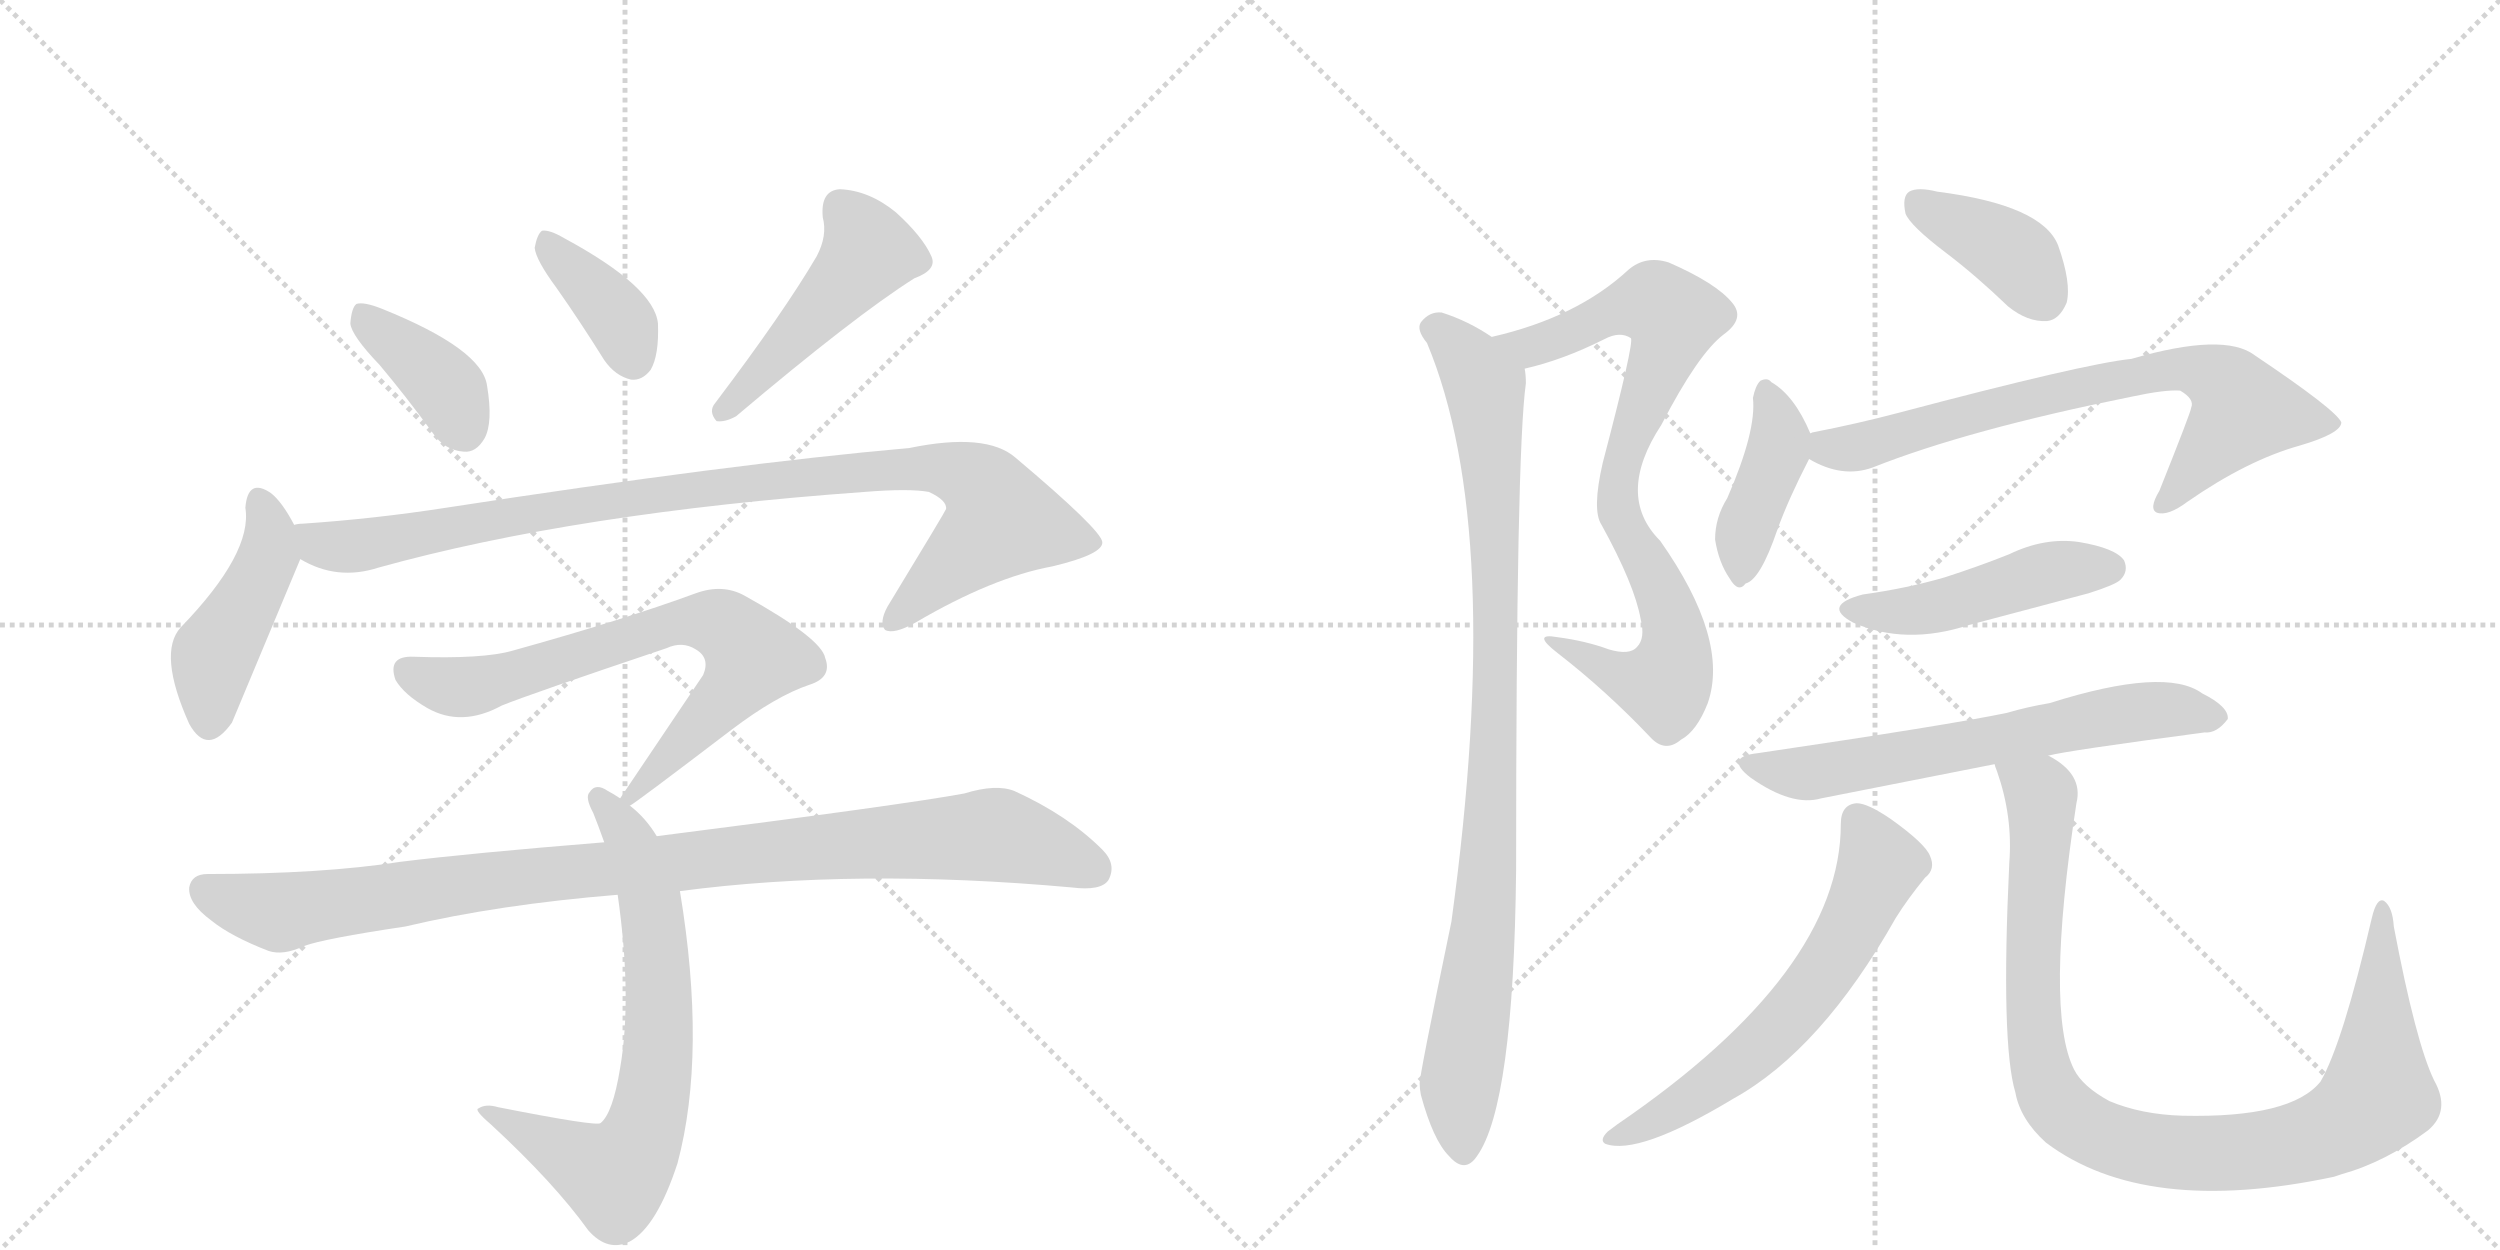 <svg version="1.1" viewBox="0 0 2048 1024" xmlns="http://www.w3.org/2000/svg">
  <g stroke="lightgray" stroke-dasharray="1,1" stroke-width="1" transform="scale(4, 4)">
    <line x1="0" y1="0" x2="256" y2="256"></line>
    <line x1="256" y1="0" x2="0" y2="256"></line>
    <line x1="128" y1="0" x2="128" y2="256"></line>
    <line x1="0" y1="128" x2="256" y2="128"></line>
    <line x1="256" y1="0" x2="512" y2="256"></line>
    <line x1="512" y1="0" x2="256" y2="256"></line>
    <line x1="384" y1="0" x2="384" y2="256"></line>
    <line x1="256" y1="128" x2="512" y2="128"></line>
  </g>
<g transform="scale(1, -1) translate(0, -850)">
   <style type="text/css">
    @keyframes keyframes0 {
      from {
       stroke: black;
       stroke-dashoffset: 388;
       stroke-width: 128;
       }
       56% {
       animation-timing-function: step-end;
       stroke: black;
       stroke-dashoffset: 0;
       stroke-width: 128;
       }
       to {
       stroke: black;
       stroke-width: 1024;
       }
       }
       #make-me-a-hanzi-animation-0 {
         animation: keyframes0 0.566s both;
         animation-delay: 0s;
         animation-timing-function: linear;
       }
    @keyframes keyframes1 {
      from {
       stroke: black;
       stroke-dashoffset: 377;
       stroke-width: 128;
       }
       55% {
       animation-timing-function: step-end;
       stroke: black;
       stroke-dashoffset: 0;
       stroke-width: 128;
       }
       to {
       stroke: black;
       stroke-width: 1024;
       }
       }
       #make-me-a-hanzi-animation-1 {
         animation: keyframes1 0.557s both;
         animation-delay: 0.566s;
         animation-timing-function: linear;
       }
    @keyframes keyframes2 {
      from {
       stroke: black;
       stroke-dashoffset: 476;
       stroke-width: 128;
       }
       61% {
       animation-timing-function: step-end;
       stroke: black;
       stroke-dashoffset: 0;
       stroke-width: 128;
       }
       to {
       stroke: black;
       stroke-width: 1024;
       }
       }
       #make-me-a-hanzi-animation-2 {
         animation: keyframes2 0.637s both;
         animation-delay: 1.123s;
         animation-timing-function: linear;
       }
    @keyframes keyframes3 {
      from {
       stroke: black;
       stroke-dashoffset: 447;
       stroke-width: 128;
       }
       59% {
       animation-timing-function: step-end;
       stroke: black;
       stroke-dashoffset: 0;
       stroke-width: 128;
       }
       to {
       stroke: black;
       stroke-width: 1024;
       }
       }
       #make-me-a-hanzi-animation-3 {
         animation: keyframes3 0.614s both;
         animation-delay: 1.76s;
         animation-timing-function: linear;
       }
    @keyframes keyframes4 {
      from {
       stroke: black;
       stroke-dashoffset: 982;
       stroke-width: 128;
       }
       76% {
       animation-timing-function: step-end;
       stroke: black;
       stroke-dashoffset: 0;
       stroke-width: 128;
       }
       to {
       stroke: black;
       stroke-width: 1024;
       }
       }
       #make-me-a-hanzi-animation-4 {
         animation: keyframes4 1.049s both;
         animation-delay: 2.374s;
         animation-timing-function: linear;
       }
    @keyframes keyframes5 {
      from {
       stroke: black;
       stroke-dashoffset: 716;
       stroke-width: 128;
       }
       70% {
       animation-timing-function: step-end;
       stroke: black;
       stroke-dashoffset: 0;
       stroke-width: 128;
       }
       to {
       stroke: black;
       stroke-width: 1024;
       }
       }
       #make-me-a-hanzi-animation-5 {
         animation: keyframes5 0.833s both;
         animation-delay: 3.423s;
         animation-timing-function: linear;
       }
    @keyframes keyframes6 {
      from {
       stroke: black;
       stroke-dashoffset: 705;
       stroke-width: 128;
       }
       70% {
       animation-timing-function: step-end;
       stroke: black;
       stroke-dashoffset: 0;
       stroke-width: 128;
       }
       to {
       stroke: black;
       stroke-width: 1024;
       }
       }
       #make-me-a-hanzi-animation-6 {
         animation: keyframes6 0.824s both;
         animation-delay: 4.256s;
         animation-timing-function: linear;
       }
    @keyframes keyframes7 {
      from {
       stroke: black;
       stroke-dashoffset: 995;
       stroke-width: 128;
       }
       76% {
       animation-timing-function: step-end;
       stroke: black;
       stroke-dashoffset: 0;
       stroke-width: 128;
       }
       to {
       stroke: black;
       stroke-width: 1024;
       }
       }
       #make-me-a-hanzi-animation-7 {
         animation: keyframes7 1.06s both;
         animation-delay: 5.079s;
         animation-timing-function: linear;
       }
    @keyframes keyframes8 {
      from {
       stroke: black;
       stroke-dashoffset: 816;
       stroke-width: 128;
       }
       73% {
       animation-timing-function: step-end;
       stroke: black;
       stroke-dashoffset: 0;
       stroke-width: 128;
       }
       to {
       stroke: black;
       stroke-width: 1024;
       }
       }
       #make-me-a-hanzi-animation-8 {
         animation: keyframes8 0.914s both;
         animation-delay: 6.139s;
         animation-timing-function: linear;
       }
    @keyframes keyframes9 {
      from {
       stroke: black;
       stroke-dashoffset: 947;
       stroke-width: 128;
       }
       76% {
       animation-timing-function: step-end;
       stroke: black;
       stroke-dashoffset: 0;
       stroke-width: 128;
       }
       to {
       stroke: black;
       stroke-width: 1024;
       }
       }
       #make-me-a-hanzi-animation-9 {
         animation: keyframes9 1.021s both;
         animation-delay: 7.053s;
         animation-timing-function: linear;
       }
    @keyframes keyframes10 {
      from {
       stroke: black;
       stroke-dashoffset: 388;
       stroke-width: 128;
       }
       56% {
       animation-timing-function: step-end;
       stroke: black;
       stroke-dashoffset: 0;
       stroke-width: 128;
       }
       to {
       stroke: black;
       stroke-width: 1024;
       }
       }
       #make-me-a-hanzi-animation-10 {
         animation: keyframes10 0.566s both;
         animation-delay: 8.074s;
         animation-timing-function: linear;
       }
    @keyframes keyframes11 {
      from {
       stroke: black;
       stroke-dashoffset: 408;
       stroke-width: 128;
       }
       57% {
       animation-timing-function: step-end;
       stroke: black;
       stroke-dashoffset: 0;
       stroke-width: 128;
       }
       to {
       stroke: black;
       stroke-width: 1024;
       }
       }
       #make-me-a-hanzi-animation-11 {
         animation: keyframes11 0.582s both;
         animation-delay: 8.639s;
         animation-timing-function: linear;
       }
    @keyframes keyframes12 {
      from {
       stroke: black;
       stroke-dashoffset: 731;
       stroke-width: 128;
       }
       70% {
       animation-timing-function: step-end;
       stroke: black;
       stroke-dashoffset: 0;
       stroke-width: 128;
       }
       to {
       stroke: black;
       stroke-width: 1024;
       }
       }
       #make-me-a-hanzi-animation-12 {
         animation: keyframes12 0.845s both;
         animation-delay: 9.222s;
         animation-timing-function: linear;
       }
    @keyframes keyframes13 {
      from {
       stroke: black;
       stroke-dashoffset: 470;
       stroke-width: 128;
       }
       60% {
       animation-timing-function: step-end;
       stroke: black;
       stroke-dashoffset: 0;
       stroke-width: 128;
       }
       to {
       stroke: black;
       stroke-width: 1024;
       }
       }
       #make-me-a-hanzi-animation-13 {
         animation: keyframes13 0.632s both;
         animation-delay: 10.066s;
         animation-timing-function: linear;
       }
    @keyframes keyframes14 {
      from {
       stroke: black;
       stroke-dashoffset: 642;
       stroke-width: 128;
       }
       68% {
       animation-timing-function: step-end;
       stroke: black;
       stroke-dashoffset: 0;
       stroke-width: 128;
       }
       to {
       stroke: black;
       stroke-width: 1024;
       }
       }
       #make-me-a-hanzi-animation-14 {
         animation: keyframes14 0.772s both;
         animation-delay: 10.699s;
         animation-timing-function: linear;
       }
    @keyframes keyframes15 {
      from {
       stroke: black;
       stroke-dashoffset: 619;
       stroke-width: 128;
       }
       67% {
       animation-timing-function: step-end;
       stroke: black;
       stroke-dashoffset: 0;
       stroke-width: 128;
       }
       to {
       stroke: black;
       stroke-width: 1024;
       }
       }
       #make-me-a-hanzi-animation-15 {
         animation: keyframes15 0.754s both;
         animation-delay: 11.471s;
         animation-timing-function: linear;
       }
    @keyframes keyframes16 {
      from {
       stroke: black;
       stroke-dashoffset: 990;
       stroke-width: 128;
       }
       76% {
       animation-timing-function: step-end;
       stroke: black;
       stroke-dashoffset: 0;
       stroke-width: 128;
       }
       to {
       stroke: black;
       stroke-width: 1024;
       }
       }
       #make-me-a-hanzi-animation-16 {
         animation: keyframes16 1.056s both;
         animation-delay: 12.225s;
         animation-timing-function: linear;
       }
</style>
<path d="M 311 551 Q 332 526 354 496 Q 364 481 380 480 Q 390 479 397 491 Q 404 504 399 534 Q 395 564 313 597 Q 298 603 292 601 Q 288 598 287 585 Q 288 575 311 551 Z" fill="lightgray"></path> 
<path d="M 456 614 Q 475 587 495 555 Q 504 542 517 539 Q 526 538 533 547 Q 540 559 539 585 Q 536 615 462 655 Q 450 662 444 661 Q 440 658 438 647 Q 439 637 456 614 Z" fill="lightgray"></path> 
<path d="M 669 640 Q 642 594 586 520 Q 580 513 587 505 Q 594 504 603 509 Q 700 591 749 622 Q 768 629 763 640 Q 756 656 734 676 Q 712 694 688 695 Q 672 694 674 672 Q 678 657 669 640 Z" fill="lightgray"></path> 
<path d="M 241 420 Q 231 439 222 446 Q 203 459 201 434 Q 207 397 148 336 Q 129 315 155 257 Q 170 230 190 258 L 246 392 C 251 403 251 403 241 420 Z" fill="lightgray"></path> 
<path d="M 246 392 Q 276 374 310 385 Q 472 430 708 447 Q 745 450 761 447 Q 776 440 775 433 Q 775 432 727 353 Q 720 340 725 334 Q 732 330 750 340 Q 813 377 862 386 Q 904 396 903 406 Q 902 416 832 475 Q 808 496 745 483 Q 598 470 365 434 Q 307 425 248 421 Q 244 421 241 420 C 211 417 218 404 246 392 Z" fill="lightgray"></path> 
<path d="M 516 190 Q 519 191 599 252 Q 636 280 663 289 Q 682 295 676 311 Q 673 327 610 362 Q 592 372 570 364 Q 510 342 420 317 Q 396 310 339 312 Q 317 313 324 293 Q 331 281 350 270 Q 378 254 411 272 Q 433 281 546 319 Q 559 325 570 318 Q 582 311 576 297 L 508 196 C 493 174 493 174 516 190 Z" fill="lightgray"></path> 
<path d="M 538 165 Q 529 180 516 190 L 508 196 Q 502 200 498 202 Q 488 209 483 201 Q 479 197 486 184 Q 490 174 495 160 L 506 117 Q 518 33 508 -25 Q 502 -62 492 -70 Q 489 -73 408 -57 Q 398 -54 392 -58 Q 388 -59 402 -71 Q 454 -119 482 -158 Q 498 -176 516 -167 Q 538 -155 555 -103 Q 579 -13 557 120 L 538 165 Z" fill="lightgray"></path> 
<path d="M 557 120 Q 701 139 878 123 Q 902 120 908 129 Q 915 142 903 154 Q 875 182 831 202 Q 816 208 790 200 Q 742 191 538 165 L 495 160 Q 384 151 328 144 Q 264 134 170 134 Q 157 134 155 123 Q 154 110 173 96 Q 189 83 220 71 Q 232 67 249 75 Q 265 81 332 91 Q 408 109 506 117 L 557 120 Z" fill="lightgray"></path> 
<path d="M 1249 548 Q 1280 555 1314 572 Q 1327 579 1336 573 Q 1339 570 1313 471 Q 1304 432 1312 420 Q 1339 371 1344 343 Q 1348 327 1341 320 Q 1335 313 1318 318 Q 1299 325 1276 328 Q 1254 332 1276 315 Q 1316 284 1352 246 Q 1364 233 1377 244 Q 1390 251 1399 274 Q 1417 326 1360 407 Q 1323 444 1361 502 Q 1391 560 1412 576 Q 1430 589 1419 602 Q 1406 618 1367 635 Q 1348 641 1334 629 Q 1292 590 1222 574 C 1193 567 1220 540 1249 548 Z" fill="lightgray"></path> 
<path d="M 1222 574 Q 1203 587 1181 594 Q 1171 595 1164 586 Q 1160 580 1169 569 Q 1233 416 1189 95 Q 1162 -35 1163 -38 Q 1163 -42 1164 -47 Q 1174 -84 1187 -97 Q 1200 -112 1210 -97 Q 1240 -55 1242 137 Q 1242 479 1250 536 Q 1250 543 1249 548 C 1249 558 1248 559 1222 574 Z" fill="lightgray"></path> 
<path d="M 1594 643 Q 1619 624 1645 599 Q 1661 586 1677 587 Q 1687 588 1693 602 Q 1697 618 1686 649 Q 1673 682 1587 693 Q 1571 697 1564 693 Q 1558 689 1561 675 Q 1565 665 1594 643 Z" fill="lightgray"></path> 
<path d="M 1483 495 Q 1470 526 1451 537 Q 1448 541 1442 538 Q 1438 534 1436 524 Q 1439 497 1415 442 Q 1405 426 1405 408 Q 1408 389 1417 376 Q 1424 364 1430 372 Q 1442 375 1456 416 Q 1465 441 1482 474 C 1488 485 1488 485 1483 495 Z" fill="lightgray"></path> 
<path d="M 1482 474 Q 1509 458 1534 467 Q 1612 498 1746 525 Q 1774 531 1786 530 Q 1798 523 1795 516 Q 1795 513 1769 448 Q 1760 433 1767 430 Q 1776 427 1792 439 Q 1841 473 1884 485 Q 1918 495 1918 504 Q 1914 514 1847 559 Q 1822 578 1746 556 Q 1707 552 1556 512 Q 1522 503 1486 496 Q 1485 496 1483 495 C 1454 488 1455 487 1482 474 Z" fill="lightgray"></path> 
<path d="M 1526 363 Q 1492 354 1518 340 Q 1561 321 1613 338 L 1711 364 Q 1733 371 1737 375 Q 1744 382 1740 391 Q 1733 401 1703 406 Q 1675 410 1646 396 Q 1621 386 1593 377 Q 1562 368 1526 363 Z" fill="lightgray"></path> 
<path d="M 1678 231 Q 1693 235 1806 250 Q 1816 249 1825 261 Q 1826 271 1804 282 Q 1774 304 1679 274 Q 1661 271 1644 266 Q 1596 256 1440 233 Q 1412 230 1434 213 Q 1468 189 1492 196 L 1634 224 L 1678 231 Z" fill="lightgray"></path> 
<path d="M 1508 175 Q 1508 54 1325 -71 L 1317 -77 Q 1310 -84 1315 -87 Q 1342 -97 1420 -50 Q 1492 -10 1553 98 Q 1563 114 1577 131 Q 1586 138 1581 149 Q 1577 159 1549 179 Q 1530 192 1521 192 Q 1508 191 1508 175 Z" fill="lightgray"></path> 
<path d="M 1634 224 Q 1634 223 1636 218 Q 1649 181 1646 143 Q 1639 -5 1651 -45 Q 1655 -67 1676 -86 Q 1757 -147 1912 -114 L 1918 -112 Q 1954 -102 1989 -76 Q 2008 -60 1994 -35 Q 1979 -4 1961 91 Q 1960 107 1953 112 Q 1947 115 1943 98 Q 1919 -5 1901 -36 Q 1877 -66 1788 -64 Q 1754 -63 1728 -52 Q 1706 -40 1699 -26 Q 1675 22 1701 192 Q 1707 216 1678 231 C 1654 250 1625 253 1634 224 Z" fill="lightgray"></path> 
      <clipPath id="make-me-a-hanzi-clip-0">
      <path d="M 311 551 Q 332 526 354 496 Q 364 481 380 480 Q 390 479 397 491 Q 404 504 399 534 Q 395 564 313 597 Q 298 603 292 601 Q 288 598 287 585 Q 288 575 311 551 Z" fill="lightgray"></path>
      </clipPath>
      <path clip-path="url(#make-me-a-hanzi-clip-0)" d="M 296 595 L 307 580 L 358 541 L 381 498 " fill="none" id="make-me-a-hanzi-animation-0" stroke-dasharray="260 520" stroke-linecap="round"></path>

      <clipPath id="make-me-a-hanzi-clip-1">
      <path d="M 456 614 Q 475 587 495 555 Q 504 542 517 539 Q 526 538 533 547 Q 540 559 539 585 Q 536 615 462 655 Q 450 662 444 661 Q 440 658 438 647 Q 439 637 456 614 Z" fill="lightgray"></path>
      </clipPath>
      <path clip-path="url(#make-me-a-hanzi-clip-1)" d="M 447 652 L 500 598 L 518 556 " fill="none" id="make-me-a-hanzi-animation-1" stroke-dasharray="249 498" stroke-linecap="round"></path>

      <clipPath id="make-me-a-hanzi-clip-2">
      <path d="M 669 640 Q 642 594 586 520 Q 580 513 587 505 Q 594 504 603 509 Q 700 591 749 622 Q 768 629 763 640 Q 756 656 734 676 Q 712 694 688 695 Q 672 694 674 672 Q 678 657 669 640 Z" fill="lightgray"></path>
      </clipPath>
      <path clip-path="url(#make-me-a-hanzi-clip-2)" d="M 690 678 L 712 644 L 619 538 L 590 513 " fill="none" id="make-me-a-hanzi-animation-2" stroke-dasharray="348 696" stroke-linecap="round"></path>

      <clipPath id="make-me-a-hanzi-clip-3">
      <path d="M 241 420 Q 231 439 222 446 Q 203 459 201 434 Q 207 397 148 336 Q 129 315 155 257 Q 170 230 190 258 L 246 392 C 251 403 251 403 241 420 Z" fill="lightgray"></path>
      </clipPath>
      <path clip-path="url(#make-me-a-hanzi-clip-3)" d="M 212 438 L 221 416 L 220 395 L 175 314 L 171 261 " fill="none" id="make-me-a-hanzi-animation-3" stroke-dasharray="319 638" stroke-linecap="round"></path>

      <clipPath id="make-me-a-hanzi-clip-4">
      <path d="M 246 392 Q 276 374 310 385 Q 472 430 708 447 Q 745 450 761 447 Q 776 440 775 433 Q 775 432 727 353 Q 720 340 725 334 Q 732 330 750 340 Q 813 377 862 386 Q 904 396 903 406 Q 902 416 832 475 Q 808 496 745 483 Q 598 470 365 434 Q 307 425 248 421 Q 244 421 241 420 C 211 417 218 404 246 392 Z" fill="lightgray"></path>
      </clipPath>
      <path clip-path="url(#make-me-a-hanzi-clip-4)" d="M 245 414 L 279 402 L 586 452 L 759 467 L 800 456 L 821 423 L 730 339 " fill="none" id="make-me-a-hanzi-animation-4" stroke-dasharray="854 1708" stroke-linecap="round"></path>

      <clipPath id="make-me-a-hanzi-clip-5">
      <path d="M 516 190 Q 519 191 599 252 Q 636 280 663 289 Q 682 295 676 311 Q 673 327 610 362 Q 592 372 570 364 Q 510 342 420 317 Q 396 310 339 312 Q 317 313 324 293 Q 331 281 350 270 Q 378 254 411 272 Q 433 281 546 319 Q 559 325 570 318 Q 582 311 576 297 L 508 196 C 493 174 493 174 516 190 Z" fill="lightgray"></path>
      </clipPath>
      <path clip-path="url(#make-me-a-hanzi-clip-5)" d="M 334 300 L 355 290 L 383 287 L 557 341 L 593 337 L 617 312 L 615 307 L 577 258 L 514 196 " fill="none" id="make-me-a-hanzi-animation-5" stroke-dasharray="588 1176" stroke-linecap="round"></path>

      <clipPath id="make-me-a-hanzi-clip-6">
      <path d="M 538 165 Q 529 180 516 190 L 508 196 Q 502 200 498 202 Q 488 209 483 201 Q 479 197 486 184 Q 490 174 495 160 L 506 117 Q 518 33 508 -25 Q 502 -62 492 -70 Q 489 -73 408 -57 Q 398 -54 392 -58 Q 388 -59 402 -71 Q 454 -119 482 -158 Q 498 -176 516 -167 Q 538 -155 555 -103 Q 579 -13 557 120 L 538 165 Z" fill="lightgray"></path>
      </clipPath>
      <path clip-path="url(#make-me-a-hanzi-clip-6)" d="M 491 196 L 514 166 L 534 107 L 540 6 L 528 -77 L 504 -113 L 396 -59 " fill="none" id="make-me-a-hanzi-animation-6" stroke-dasharray="577 1154" stroke-linecap="round"></path>

      <clipPath id="make-me-a-hanzi-clip-7">
      <path d="M 557 120 Q 701 139 878 123 Q 902 120 908 129 Q 915 142 903 154 Q 875 182 831 202 Q 816 208 790 200 Q 742 191 538 165 L 495 160 Q 384 151 328 144 Q 264 134 170 134 Q 157 134 155 123 Q 154 110 173 96 Q 189 83 220 71 Q 232 67 249 75 Q 265 81 332 91 Q 408 109 506 117 L 557 120 Z" fill="lightgray"></path>
      </clipPath>
      <path clip-path="url(#make-me-a-hanzi-clip-7)" d="M 168 121 L 231 103 L 449 135 L 815 166 L 896 138 " fill="none" id="make-me-a-hanzi-animation-7" stroke-dasharray="867 1734" stroke-linecap="round"></path>

      <clipPath id="make-me-a-hanzi-clip-8">
      <path d="M 1249 548 Q 1280 555 1314 572 Q 1327 579 1336 573 Q 1339 570 1313 471 Q 1304 432 1312 420 Q 1339 371 1344 343 Q 1348 327 1341 320 Q 1335 313 1318 318 Q 1299 325 1276 328 Q 1254 332 1276 315 Q 1316 284 1352 246 Q 1364 233 1377 244 Q 1390 251 1399 274 Q 1417 326 1360 407 Q 1323 444 1361 502 Q 1391 560 1412 576 Q 1430 589 1419 602 Q 1406 618 1367 635 Q 1348 641 1334 629 Q 1292 590 1222 574 C 1193 567 1220 540 1249 548 Z" fill="lightgray"></path>
      </clipPath>
      <path clip-path="url(#make-me-a-hanzi-clip-8)" d="M 1231 574 L 1263 568 L 1330 598 L 1356 602 L 1371 590 L 1331 480 L 1325 445 L 1331 420 L 1366 353 L 1373 326 L 1370 304 L 1363 289 L 1344 291 L 1283 322 " fill="none" id="make-me-a-hanzi-animation-8" stroke-dasharray="688 1376" stroke-linecap="round"></path>

      <clipPath id="make-me-a-hanzi-clip-9">
      <path d="M 1222 574 Q 1203 587 1181 594 Q 1171 595 1164 586 Q 1160 580 1169 569 Q 1233 416 1189 95 Q 1162 -35 1163 -38 Q 1163 -42 1164 -47 Q 1174 -84 1187 -97 Q 1200 -112 1210 -97 Q 1240 -55 1242 137 Q 1242 479 1250 536 Q 1250 543 1249 548 C 1249 558 1248 559 1222 574 Z" fill="lightgray"></path>
      </clipPath>
      <path clip-path="url(#make-me-a-hanzi-clip-9)" d="M 1175 581 L 1193 567 L 1216 533 L 1225 408 L 1221 150 L 1196 -39 L 1199 -92 " fill="none" id="make-me-a-hanzi-animation-9" stroke-dasharray="819 1638" stroke-linecap="round"></path>

      <clipPath id="make-me-a-hanzi-clip-10">
      <path d="M 1594 643 Q 1619 624 1645 599 Q 1661 586 1677 587 Q 1687 588 1693 602 Q 1697 618 1686 649 Q 1673 682 1587 693 Q 1571 697 1564 693 Q 1558 689 1561 675 Q 1565 665 1594 643 Z" fill="lightgray"></path>
      </clipPath>
      <path clip-path="url(#make-me-a-hanzi-clip-10)" d="M 1571 685 L 1649 642 L 1673 607 " fill="none" id="make-me-a-hanzi-animation-10" stroke-dasharray="260 520" stroke-linecap="round"></path>

      <clipPath id="make-me-a-hanzi-clip-11">
      <path d="M 1483 495 Q 1470 526 1451 537 Q 1448 541 1442 538 Q 1438 534 1436 524 Q 1439 497 1415 442 Q 1405 426 1405 408 Q 1408 389 1417 376 Q 1424 364 1430 372 Q 1442 375 1456 416 Q 1465 441 1482 474 C 1488 485 1488 485 1483 495 Z" fill="lightgray"></path>
      </clipPath>
      <path clip-path="url(#make-me-a-hanzi-clip-11)" d="M 1445 528 L 1456 504 L 1457 480 L 1433 426 L 1427 384 " fill="none" id="make-me-a-hanzi-animation-11" stroke-dasharray="280 560" stroke-linecap="round"></path>

      <clipPath id="make-me-a-hanzi-clip-12">
      <path d="M 1482 474 Q 1509 458 1534 467 Q 1612 498 1746 525 Q 1774 531 1786 530 Q 1798 523 1795 516 Q 1795 513 1769 448 Q 1760 433 1767 430 Q 1776 427 1792 439 Q 1841 473 1884 485 Q 1918 495 1918 504 Q 1914 514 1847 559 Q 1822 578 1746 556 Q 1707 552 1556 512 Q 1522 503 1486 496 Q 1485 496 1483 495 C 1454 488 1455 487 1482 474 Z" fill="lightgray"></path>
      </clipPath>
      <path clip-path="url(#make-me-a-hanzi-clip-12)" d="M 1486 490 L 1515 482 L 1667 525 L 1796 548 L 1827 532 L 1836 511 L 1772 436 " fill="none" id="make-me-a-hanzi-animation-12" stroke-dasharray="603 1206" stroke-linecap="round"></path>

      <clipPath id="make-me-a-hanzi-clip-13">
      <path d="M 1526 363 Q 1492 354 1518 340 Q 1561 321 1613 338 L 1711 364 Q 1733 371 1737 375 Q 1744 382 1740 391 Q 1733 401 1703 406 Q 1675 410 1646 396 Q 1621 386 1593 377 Q 1562 368 1526 363 Z" fill="lightgray"></path>
      </clipPath>
      <path clip-path="url(#make-me-a-hanzi-clip-13)" d="M 1519 352 L 1584 352 L 1674 380 L 1729 385 " fill="none" id="make-me-a-hanzi-animation-13" stroke-dasharray="342 684" stroke-linecap="round"></path>

      <clipPath id="make-me-a-hanzi-clip-14">
      <path d="M 1678 231 Q 1693 235 1806 250 Q 1816 249 1825 261 Q 1826 271 1804 282 Q 1774 304 1679 274 Q 1661 271 1644 266 Q 1596 256 1440 233 Q 1412 230 1434 213 Q 1468 189 1492 196 L 1634 224 L 1678 231 Z" fill="lightgray"></path>
      </clipPath>
      <path clip-path="url(#make-me-a-hanzi-clip-14)" d="M 1435 224 L 1483 217 L 1736 265 L 1776 269 L 1815 263 " fill="none" id="make-me-a-hanzi-animation-14" stroke-dasharray="514 1028" stroke-linecap="round"></path>

      <clipPath id="make-me-a-hanzi-clip-15">
      <path d="M 1508 175 Q 1508 54 1325 -71 L 1317 -77 Q 1310 -84 1315 -87 Q 1342 -97 1420 -50 Q 1492 -10 1553 98 Q 1563 114 1577 131 Q 1586 138 1581 149 Q 1577 159 1549 179 Q 1530 192 1521 192 Q 1508 191 1508 175 Z" fill="lightgray"></path>
      </clipPath>
      <path clip-path="url(#make-me-a-hanzi-clip-15)" d="M 1522 178 L 1539 138 L 1516 88 L 1471 23 L 1400 -41 L 1320 -83 " fill="none" id="make-me-a-hanzi-animation-15" stroke-dasharray="491 982" stroke-linecap="round"></path>

      <clipPath id="make-me-a-hanzi-clip-16">
      <path d="M 1634 224 Q 1634 223 1636 218 Q 1649 181 1646 143 Q 1639 -5 1651 -45 Q 1655 -67 1676 -86 Q 1757 -147 1912 -114 L 1918 -112 Q 1954 -102 1989 -76 Q 2008 -60 1994 -35 Q 1979 -4 1961 91 Q 1960 107 1953 112 Q 1947 115 1943 98 Q 1919 -5 1901 -36 Q 1877 -66 1788 -64 Q 1754 -63 1728 -52 Q 1706 -40 1699 -26 Q 1675 22 1701 192 Q 1707 216 1678 231 C 1654 250 1625 253 1634 224 Z" fill="lightgray"></path>
      </clipPath>
      <path clip-path="url(#make-me-a-hanzi-clip-16)" d="M 1642 223 L 1672 199 L 1665 86 L 1671 -21 L 1685 -55 L 1717 -79 L 1765 -92 L 1825 -95 L 1895 -83 L 1935 -61 L 1948 -47 L 1952 106 " fill="none" id="make-me-a-hanzi-animation-16" stroke-dasharray="862 1724" stroke-linecap="round"></path>

</g>
</svg>
